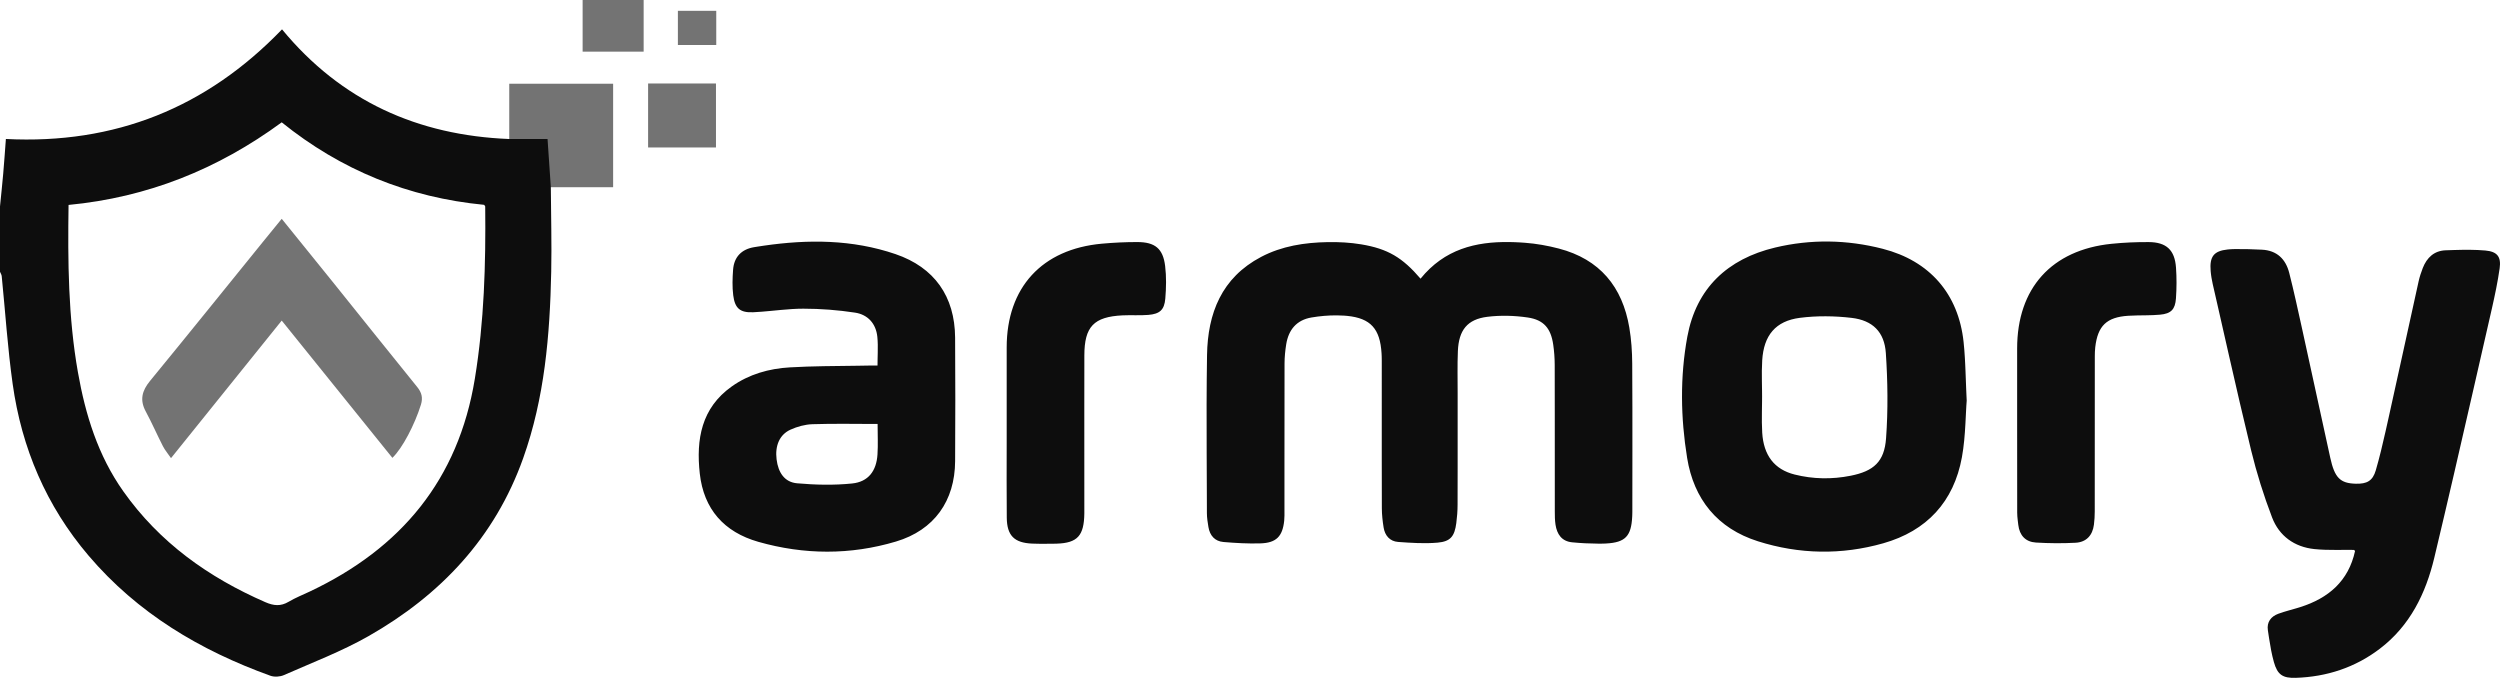 <?xml version="1.0" encoding="UTF-8"?>
<svg width="512px" height="139px" viewBox="0 0 512 139" version="1.1" xmlns="http://www.w3.org/2000/svg" preserveAspectRatio="xMidYMid">
    <title>Armory</title>
    <g>
        <path d="M290.927,57.073 C295.846,51.008 302.227,49.478 309.111,49.572 L309.907,49.59 C310.04,49.594 310.173,49.599 310.307,49.604 L311.109,49.641 C311.243,49.649 311.377,49.657 311.512,49.665 L312.32,49.72 L312.32,49.72 C314.648,49.894 316.989,50.314 319.25,50.904 C327.632,53.091 332.272,58.728 333.686,67.099 C334.095,69.519 334.263,72.004 334.278,74.461 C334.317,80.463 334.32,86.466 334.315,92.468 L334.303,104.755 L334.303,104.755 L334.294,105.297 L334.294,105.297 L334.275,105.81 C334.081,109.801 332.871,111.089 328.965,111.306 L328.463,111.328 L328.463,111.328 L327.931,111.339 C327.749,111.341 327.563,111.341 327.371,111.341 C325.568,111.33 323.76,111.242 321.967,111.066 C319.825,110.855 318.864,109.396 318.566,107.435 C318.432,106.546 318.424,105.633 318.423,104.731 L318.418,84.723 C318.416,81.388 318.412,78.053 318.404,74.718 C318.4,73.338 318.298,71.947 318.1,70.581 C317.622,67.276 316.19,65.51 312.881,65.022 C310.172,64.623 307.332,64.546 304.618,64.88 C300.51,65.386 298.75,67.608 298.573,71.906 C298.454,74.794 298.527,77.69 298.525,80.582 L298.525,95.77 C298.524,98.301 298.52,100.832 298.512,103.363 C298.508,104.623 298.417,105.891 298.25,107.141 C297.892,109.824 297.078,110.901 294.43,111.133 C291.753,111.368 289.023,111.185 286.331,110.989 C284.646,110.866 283.633,109.693 283.365,108.037 C283.155,106.737 283.006,105.411 283.002,104.097 L282.985,94.032 L282.985,94.032 L282.986,73.903 L282.986,73.903 C282.986,73.58 282.981,73.267 282.97,72.963 L282.942,72.369 C282.639,67.331 280.703,65.171 275.896,64.693 L275.328,64.645 C274.845,64.611 274.334,64.593 273.795,64.588 C272.059,64.574 270.3,64.73 268.587,65.021 C265.533,65.541 263.892,67.545 263.415,70.515 C263.206,71.817 263.078,73.147 263.074,74.465 C263.056,81.134 263.056,87.803 263.057,94.473 L263.057,104.477 C263.057,105.2 263.08,105.928 263.005,106.645 C262.667,109.854 261.38,111.185 258.129,111.284 C255.61,111.361 253.074,111.215 250.559,111.002 C248.79,110.851 247.775,109.674 247.486,107.939 C247.328,106.993 247.175,106.031 247.173,105.076 L247.161,101.03 L247.161,101.03 L247.126,92.939 C247.1,86.196 247.092,79.454 247.201,72.713 C247.339,64.159 250.181,56.873 258.276,52.615 C262.531,50.377 267.182,49.67 271.918,49.585 C274.199,49.544 276.517,49.667 278.764,50.04 C284.245,50.952 287.222,52.751 290.927,57.073 Z M482.102,112.621 C481.5,112.612 480.898,112.612 480.296,112.615 L478.489,112.625 C476.983,112.629 475.48,112.606 473.991,112.451 C469.888,112.023 466.773,109.769 465.318,105.964 C463.608,101.493 462.164,96.888 461.033,92.238 C459.458,85.763 457.963,79.268 456.485,72.769 L454.272,63.02 C453.902,61.395 453.532,59.771 453.16,58.147 C453.066,57.737 452.984,57.324 452.918,56.909 L452.845,56.421 L452.845,56.421 L452.787,55.959 L452.787,55.959 L452.743,55.522 C452.492,52.55 453.378,51.395 456.228,51.093 L456.648,51.056 L456.648,51.056 L457.096,51.03 L457.096,51.03 L457.572,51.014 C457.653,51.012 457.736,51.01 457.82,51.009 C459.628,50.987 461.439,51.046 463.246,51.137 C466.32,51.292 468.12,53.066 468.84,55.911 C469.77,59.581 470.578,63.282 471.391,66.98 C473.355,75.904 475.286,84.835 477.241,93.762 C478.136,97.849 479.265,98.982 482.459,99.065 C484.714,99.123 485.923,98.514 486.562,96.32 C487.33,93.685 487.962,91.01 488.565,88.329 L489.164,85.648 L489.164,85.648 C491.24,76.318 493.262,66.975 495.327,57.642 C495.534,56.708 495.835,55.786 496.184,54.893 C497.021,52.758 498.517,51.341 500.892,51.26 L502.695,51.201 C504.801,51.139 506.911,51.12 508.998,51.304 C511.403,51.518 512.27,52.554 511.929,54.952 C511.534,57.722 510.952,60.469 510.334,63.205 L506.621,79.463 C503.972,91.059 501.311,102.651 498.546,114.22 C496.794,121.553 493.567,128.176 487.345,132.894 C482.292,136.726 476.513,138.608 470.2,138.821 C467.501,138.912 466.418,138.181 465.694,135.598 C465.247,134.003 464.959,132.359 464.706,130.713 L464.459,129.066 L464.459,129.066 C464.214,127.407 465.082,126.258 466.594,125.701 C467.326,125.432 468.074,125.209 468.825,124.995 L470.329,124.567 C470.579,124.494 470.828,124.419 471.076,124.34 C476.873,122.507 480.974,119.012 482.317,112.838 C482.242,112.769 482.17,112.697 482.102,112.621 Z M360.874,81.197 L360.868,82.254 L360.868,82.254 L360.838,84.369 C360.82,85.78 360.816,87.189 360.9,88.593 C361.18,93.275 363.406,96.145 367.534,97.182 C371.324,98.135 375.19,98.194 379.01,97.432 C383.731,96.491 385.917,94.566 386.266,89.765 C386.688,83.973 386.607,78.108 386.22,72.309 C385.93,67.972 383.511,65.601 379.2,65.099 C375.714,64.692 372.096,64.646 368.621,65.092 C363.628,65.733 361.214,68.693 360.9,73.798 C360.813,75.202 360.817,76.612 360.836,78.023 L360.867,80.139 C360.871,80.492 360.874,80.844 360.874,81.197 Z M402.781,82.03 C402.753,82.39 402.728,82.763 402.705,83.146 L402.641,84.327 L402.641,84.327 L402.514,86.849 C402.393,89.023 402.215,91.351 401.8,93.637 C400.145,102.76 394.598,108.736 385.696,111.263 C377.152,113.689 368.49,113.536 360.021,110.853 C351.714,108.222 346.891,102.233 345.523,93.779 C344.192,85.549 344.051,77.185 345.561,68.974 C347.393,59.003 353.806,53.025 363.542,50.699 C370.864,48.951 378.262,49.074 385.57,50.95 C395.201,53.421 401.098,60.183 402.146,70.058 C402.259,71.13 402.341,72.205 402.405,73.307 L402.475,74.643 L402.475,74.643 L402.535,76.015 L402.535,76.015 L402.674,79.655 L402.674,79.655 L402.742,81.22 C402.754,81.487 402.767,81.757 402.781,82.03 Z M179.733,86.825 L178.024,86.822 L178.024,86.822 L172.981,86.796 C170.763,86.791 168.571,86.804 166.38,86.877 C164.866,86.927 163.276,87.365 161.889,87.995 C159.635,89.02 158.702,91.298 159.043,94.069 C159.379,96.815 160.694,98.754 163.246,98.979 C166.982,99.308 170.798,99.401 174.521,99.016 C177.841,98.673 179.492,96.451 179.709,93.075 C179.84,91.048 179.733,89.006 179.733,86.825 Z M179.715,74.868 C179.715,74.407 179.722,73.953 179.732,73.506 L179.762,72.18 C179.784,71.088 179.784,70.026 179.678,68.974 C179.405,66.282 177.733,64.427 175.126,64.029 C171.634,63.495 168.07,63.219 164.537,63.218 C163.015,63.217 161.494,63.331 159.973,63.471 L157.691,63.689 C156.55,63.797 155.408,63.896 154.265,63.947 C151.572,64.069 150.5,63.157 150.163,60.463 C149.949,58.746 150.008,56.973 150.136,55.24 C150.329,52.614 151.882,51.043 154.442,50.621 L155.107,50.514 L155.107,50.514 L156.435,50.313 C165.513,49.002 174.556,49.026 183.388,52.038 C191.381,54.764 195.544,60.714 195.606,69.129 C195.669,77.566 195.656,86.003 195.609,94.44 C195.564,102.588 191.332,108.571 183.49,110.909 C174.153,113.693 164.678,113.636 155.306,110.967 C148.295,108.97 144.116,104.276 143.314,96.971 C142.548,90.001 143.626,83.561 149.878,79.137 C153.413,76.634 157.5,75.484 161.748,75.238 C166.381,74.97 171.03,74.969 175.675,74.903 L178.056,74.864 L178.056,74.864 L179.715,74.868 L179.715,74.868 Z M206.157,98.354 L206.17,90.67 L206.17,90.67 L206.17,71.145 L206.17,71.145 C206.171,58.889 213.383,51.013 225.683,49.904 C228.082,49.687 230.498,49.573 232.906,49.573 C236.545,49.573 238.187,50.907 238.62,54.47 C238.887,56.665 238.839,58.929 238.655,61.139 C238.461,63.472 237.518,64.302 235.159,64.494 C233.419,64.636 231.658,64.5 229.911,64.586 C224.015,64.873 222.086,66.888 222.075,72.786 L222.066,83.151 L222.066,83.151 L222.07,103.882 C222.07,104.304 222.075,104.726 222.07,105.148 C222.011,109.701 220.685,111.204 216.406,111.34 L215.889,111.35 L215.889,111.35 L214.077,111.366 C213.171,111.372 212.265,111.368 211.361,111.328 C207.717,111.167 206.229,109.687 206.187,106.037 C206.158,103.476 206.154,100.915 206.157,98.354 Z M413.11,87.635 L413.11,71.363 L413.11,71.363 C413.111,59.026 420.168,51.175 432.46,49.929 C434.976,49.674 437.517,49.565 440.046,49.578 C443.673,49.597 445.387,51.194 445.644,54.79 C445.794,56.886 445.782,59.009 445.636,61.106 C445.479,63.374 444.628,64.242 442.366,64.447 C441.441,64.531 440.512,64.559 439.581,64.573 L437.719,64.599 C437.099,64.611 436.479,64.63 435.86,64.67 C431.435,64.955 429.609,66.726 429.106,71.123 C429.036,71.743 429.02,72.372 429.016,72.999 L429.004,104.748 L429.004,104.748 C429.003,105.648 428.95,106.554 428.837,107.446 C428.557,109.647 427.282,111.035 425.078,111.155 C422.379,111.301 419.658,111.277 416.96,111.114 C414.824,110.985 413.6,109.649 413.346,107.503 L413.225,106.5 C413.167,105.998 413.123,105.495 413.121,104.992 C413.101,99.206 413.11,93.421 413.11,87.635 Z" fill="rgb(13,13,13)"></path>
        <path d="M104.295,38.341 L104.295,17.148 L125.569,17.148 L125.569,38.341 L104.295,38.341 Z M132.732,30.202 L146.632,30.202 L146.632,17.098 L132.732,17.098 L132.732,30.202 Z M119.321,10.577 L131.819,10.577 L131.819,0 L119.321,0 L119.321,10.577 Z M138.83,9.215 L146.689,9.215 L146.689,2.217 L138.83,2.217 L138.83,9.215 Z" fill="rgb(115,115,115)"></path>
        <path d="M14.04,41.97 C13.87,53.578 13.969,64.945 15.954,76.214 C17.492,84.943 20.058,93.268 25.24,100.602 C32.653,111.092 42.679,118.239 54.345,123.326 C56.044,124.066 57.479,124.213 59.107,123.245 C60.497,122.419 62.021,121.819 63.488,121.124 C82.121,112.301 93.862,98.254 97.25,77.562 C99.168,65.849 99.496,54.096 99.371,42.29 C99.37,42.195 99.25,42.101 99.146,41.949 C83.679,40.463 69.826,34.841 57.696,25.053 C44.601,34.669 30.187,40.429 14.04,41.97 M112.81,38.341 C112.845,44.119 113.01,49.899 112.89,55.673 C112.62,68.641 111.543,81.507 107.139,93.861 C101.346,110.112 90.244,121.866 75.489,130.27 C69.977,133.409 63.969,135.688 58.143,138.26 C57.346,138.612 56.189,138.684 55.377,138.392 C40.973,133.201 28.164,125.575 18.13,113.782 C9.463,103.597 4.434,91.762 2.591,78.619 C1.565,71.301 1.09,63.907 0.35,56.549 C0.319,56.243 0.12,55.954 7.10542736e-15,55.656 C7.10542736e-15,51.196 7.10542736e-15,46.736 7.10542736e-15,42.275 C0.22,40.056 0.46,37.839 0.654,35.618 C0.856,33.296 1.014,30.97 1.205,28.464 C23.512,29.599 42.296,22.072 57.759,6.011 C69.852,20.685 85.562,27.723 104.295,28.47 C106.875,28.47 109.454,28.47 112.137,28.47 C112.371,31.898 112.59,35.119 112.81,38.341" fill="rgb(13,13,13)"></path>
        <path d="M57.696,44.812 C61.3,49.269 64.715,53.473 68.109,57.694 C73.886,64.878 79.63,72.089 85.437,79.249 C86.365,80.393 86.647,81.461 86.204,82.883 C84.946,86.925 82.422,91.802 80.36,93.767 C72.846,84.447 65.343,75.14 57.695,65.654 C50.128,75.056 42.663,84.332 35.023,93.826 C34.398,92.917 33.787,92.201 33.369,91.386 C32.161,89.031 31.106,86.597 29.851,84.269 C28.578,81.91 29.08,80.02 30.725,78.015 C38.522,68.513 46.228,58.937 53.967,49.388 C55.135,47.947 56.31,46.512 57.696,44.812" fill="rgb(115,115,115)"></path>
    </g>
</svg>

